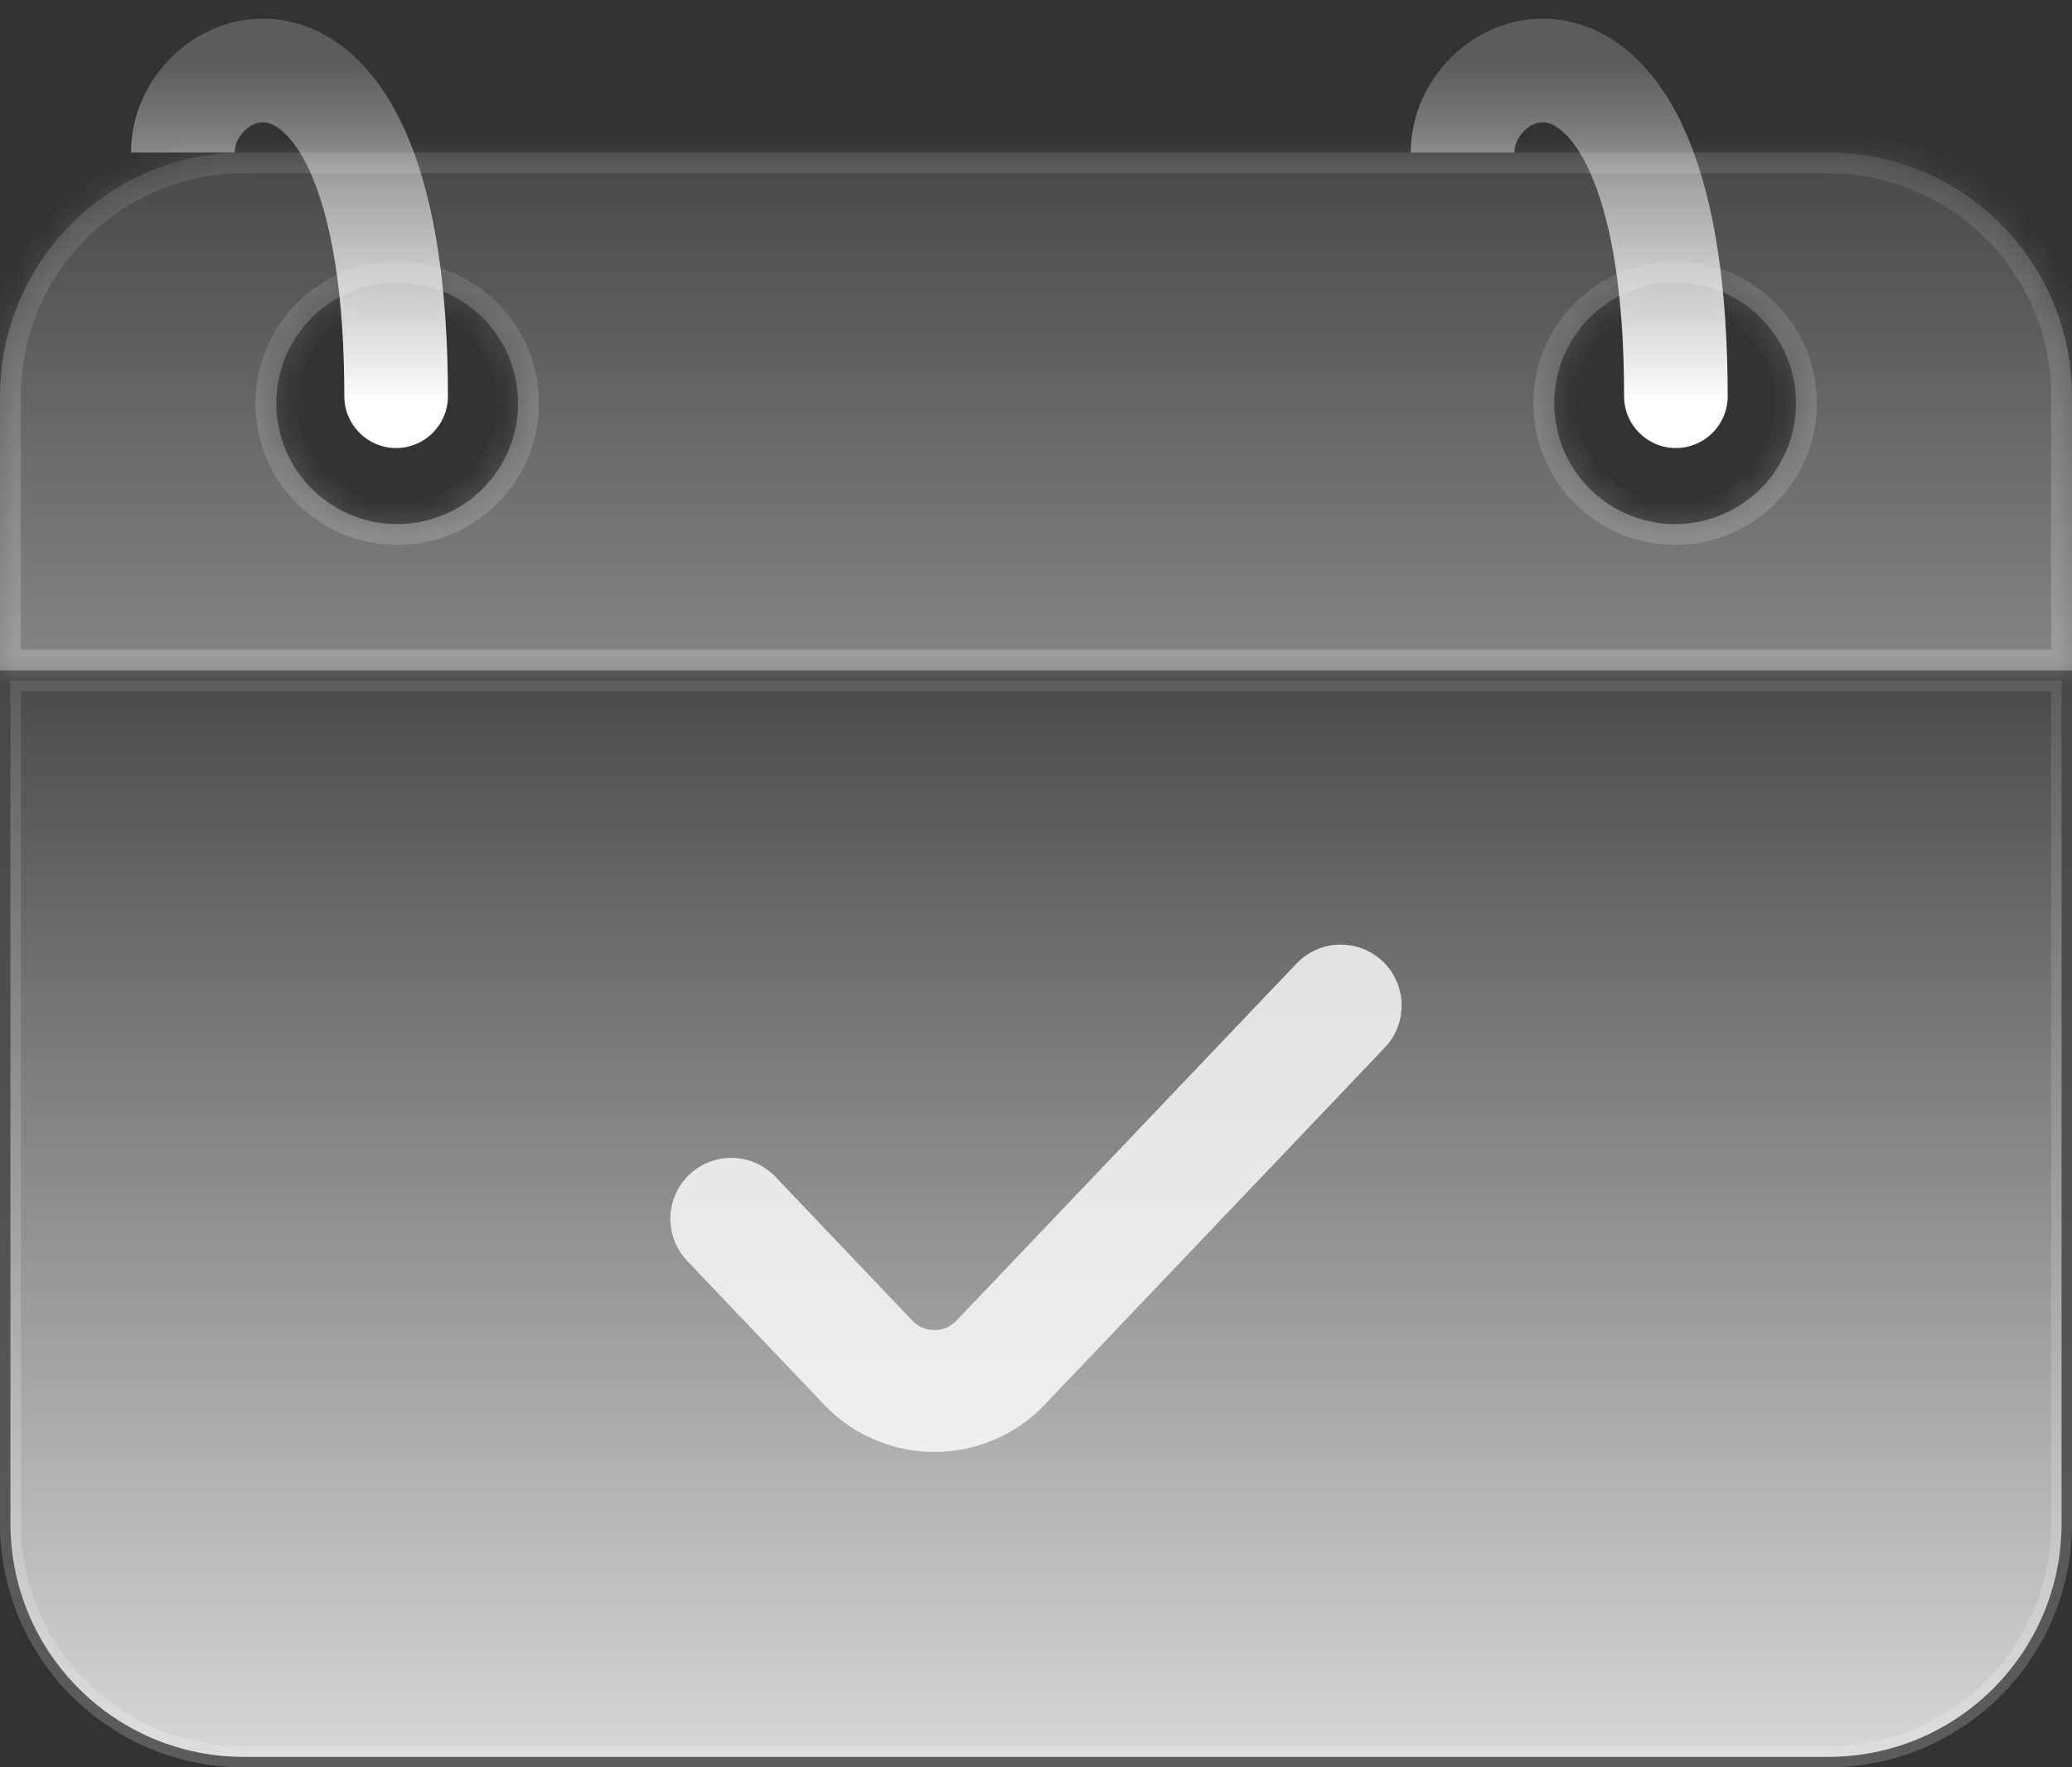 <svg width="68" height="58" viewBox="0 0 68 58" fill="none" xmlns="http://www.w3.org/2000/svg">
<rect x="0" y="0" width="68" height="58" fill="#333333" stroke="none"/>
<path d="M0.342 22.342H67.658V50C67.658 54.229 64.229 57.658 60 57.658H8C3.771 57.658 0.342 54.229 0.342 50V22.342Z" fill="url(#paint0_linear_3326_13248)" stroke="url(#paint1_linear_3326_13248)" stroke-width="0.684"/>
<path d="M24 40L28.494 44.719C29.677 45.96 31.657 45.96 32.839 44.719L44 33" stroke="url(#paint2_linear_3326_13248)" stroke-width="4" stroke-linecap="round" stroke-linejoin="round"/>
<mask id="path-3-inside-1_3326_13248" fill="white">
<path fill-rule="evenodd" clip-rule="evenodd" d="M8 5.004C3.582 5.004 0 8.586 0 13.004V22.004H68V13.004C68 8.586 64.418 5.004 60 5.004H8ZM17.003 13.233C17.003 15.424 15.226 17.2 13.035 17.2C10.844 17.2 9.068 15.424 9.068 13.233C9.068 11.042 10.844 9.266 13.035 9.266C15.226 9.266 17.003 11.042 17.003 13.233ZM58.942 13.233C58.942 15.424 57.166 17.2 54.975 17.2C52.784 17.2 51.008 15.424 51.008 13.233C51.008 11.042 52.784 9.266 54.975 9.266C57.166 9.266 58.942 11.042 58.942 13.233Z"/>
</mask>
<path fill-rule="evenodd" clip-rule="evenodd" d="M8 5.004C3.582 5.004 0 8.586 0 13.004V22.004H68V13.004C68 8.586 64.418 5.004 60 5.004H8ZM17.003 13.233C17.003 15.424 15.226 17.2 13.035 17.2C10.844 17.2 9.068 15.424 9.068 13.233C9.068 11.042 10.844 9.266 13.035 9.266C15.226 9.266 17.003 11.042 17.003 13.233ZM58.942 13.233C58.942 15.424 57.166 17.2 54.975 17.2C52.784 17.2 51.008 15.424 51.008 13.233C51.008 11.042 52.784 9.266 54.975 9.266C57.166 9.266 58.942 11.042 58.942 13.233Z" fill="url(#paint3_linear_3326_13248)"/>
<path d="M0 22.004H-0.684V22.688H0V22.004ZM68 22.004V22.688H68.684V22.004H68ZM0.684 13.004C0.684 8.964 3.96 5.688 8 5.688V4.32C3.204 4.32 -0.684 8.208 -0.684 13.004H0.684ZM0.684 22.004V13.004H-0.684V22.004H0.684ZM68 21.32H0V22.688H68V21.32ZM67.316 13.004V22.004H68.684V13.004H67.316ZM60 5.688C64.04 5.688 67.316 8.964 67.316 13.004H68.684C68.684 8.208 64.796 4.32 60 4.32V5.688ZM8 5.688H60V4.32H8V5.688ZM13.035 17.884C15.604 17.884 17.687 15.802 17.687 13.233H16.318C16.318 15.046 14.848 16.516 13.035 16.516V17.884ZM8.384 13.233C8.384 15.802 10.466 17.884 13.035 17.884V16.516C11.222 16.516 9.752 15.046 9.752 13.233H8.384ZM13.035 8.581C10.466 8.581 8.384 10.664 8.384 13.233H9.752C9.752 11.42 11.222 9.95 13.035 9.95V8.581ZM17.687 13.233C17.687 10.664 15.604 8.581 13.035 8.581V9.95C14.848 9.95 16.318 11.42 16.318 13.233H17.687ZM54.975 17.884C57.544 17.884 59.627 15.802 59.627 13.233H58.258C58.258 15.046 56.788 16.516 54.975 16.516V17.884ZM50.323 13.233C50.323 15.802 52.406 17.884 54.975 17.884V16.516C53.162 16.516 51.692 15.046 51.692 13.233H50.323ZM54.975 8.581C52.406 8.581 50.323 10.664 50.323 13.233H51.692C51.692 11.42 53.162 9.95 54.975 9.95V8.581ZM59.627 13.233C59.627 10.664 57.544 8.581 54.975 8.581V9.95C56.788 9.95 58.258 11.42 58.258 13.233H59.627Z" fill="url(#paint4_linear_3326_13248)" mask="url(#path-3-inside-1_3326_13248)"/>
<path d="M11.3 13.003C11.3 13.942 12.061 14.704 13 14.704C13.939 14.704 14.7 13.942 14.7 13.003H11.3ZM14.7 13.003C14.7 9.383 14.251 6.688 13.489 4.747C12.729 2.812 11.585 1.459 10.112 0.891C8.61 0.312 7.119 0.688 6.059 1.501C5.024 2.295 4.3 3.575 4.3 5.004H7.7C7.7 4.732 7.851 4.412 8.128 4.199C8.381 4.005 8.64 3.968 8.888 4.064C9.165 4.171 9.771 4.581 10.323 5.99C10.874 7.393 11.3 9.623 11.3 13.003H14.7Z" fill="url(#paint5_linear_3326_13248)"/>
<path d="M53.3 13.003C53.3 13.942 54.061 14.704 55 14.704C55.939 14.704 56.7 13.942 56.7 13.003H53.3ZM56.7 13.003C56.7 9.383 56.251 6.688 55.489 4.747C54.73 2.812 53.585 1.459 52.112 0.891C50.61 0.312 49.119 0.688 48.059 1.501C47.024 2.295 46.3 3.575 46.3 5.004H49.7C49.7 4.732 49.851 4.412 50.129 4.199C50.381 4.005 50.64 3.968 50.888 4.064C51.165 4.171 51.77 4.581 52.324 5.99C52.874 7.393 53.3 9.623 53.3 13.003H56.7Z" fill="url(#paint6_linear_3326_13248)"/>
<defs>
<linearGradient id="paint0_linear_3326_13248" x1="33.942" y1="57.569" x2="33.942" y2="21.564" gradientUnits="userSpaceOnUse">
<stop stop-color="white" stop-opacity="0.8"/>
<stop offset="1" stop-color="white" stop-opacity="0.1"/>
</linearGradient>
<linearGradient id="paint1_linear_3326_13248" x1="33.942" y1="57.569" x2="33.942" y2="21.564" gradientUnits="userSpaceOnUse">
<stop stop-color="white" stop-opacity="0.2"/>
<stop offset="1" stop-color="white" stop-opacity="0.1"/>
</linearGradient>
<linearGradient id="paint2_linear_3326_13248" x1="29.573" y1="48.953" x2="46.466" y2="33.709" gradientUnits="userSpaceOnUse">
<stop stop-color="white" stop-opacity="0.8"/>
<stop offset="1" stop-color="white" stop-opacity="0.8"/>
</linearGradient>
<linearGradient id="paint3_linear_3326_13248" x1="33.942" y1="21.8" x2="33.942" y2="4.798" gradientUnits="userSpaceOnUse">
<stop stop-color="white" stop-opacity="0.4"/>
<stop offset="1" stop-color="white" stop-opacity="0.1"/>
</linearGradient>
<linearGradient id="paint4_linear_3326_13248" x1="33.942" y1="21.8" x2="33.942" y2="4.798" gradientUnits="userSpaceOnUse">
<stop stop-color="white" stop-opacity="0.2"/>
<stop offset="1" stop-color="white" stop-opacity="0.1"/>
</linearGradient>
<linearGradient id="paint5_linear_3326_13248" x1="9.101" y1="13.279" x2="9.101" y2="2.05" gradientUnits="userSpaceOnUse">
<stop stop-color="white"/>
<stop offset="1" stop-color="white" stop-opacity="0.2"/>
</linearGradient>
<linearGradient id="paint6_linear_3326_13248" x1="51.101" y1="13.279" x2="51.101" y2="2.05" gradientUnits="userSpaceOnUse">
<stop stop-color="white"/>
<stop offset="1" stop-color="white" stop-opacity="0.2"/>
</linearGradient>
</defs>
</svg>
